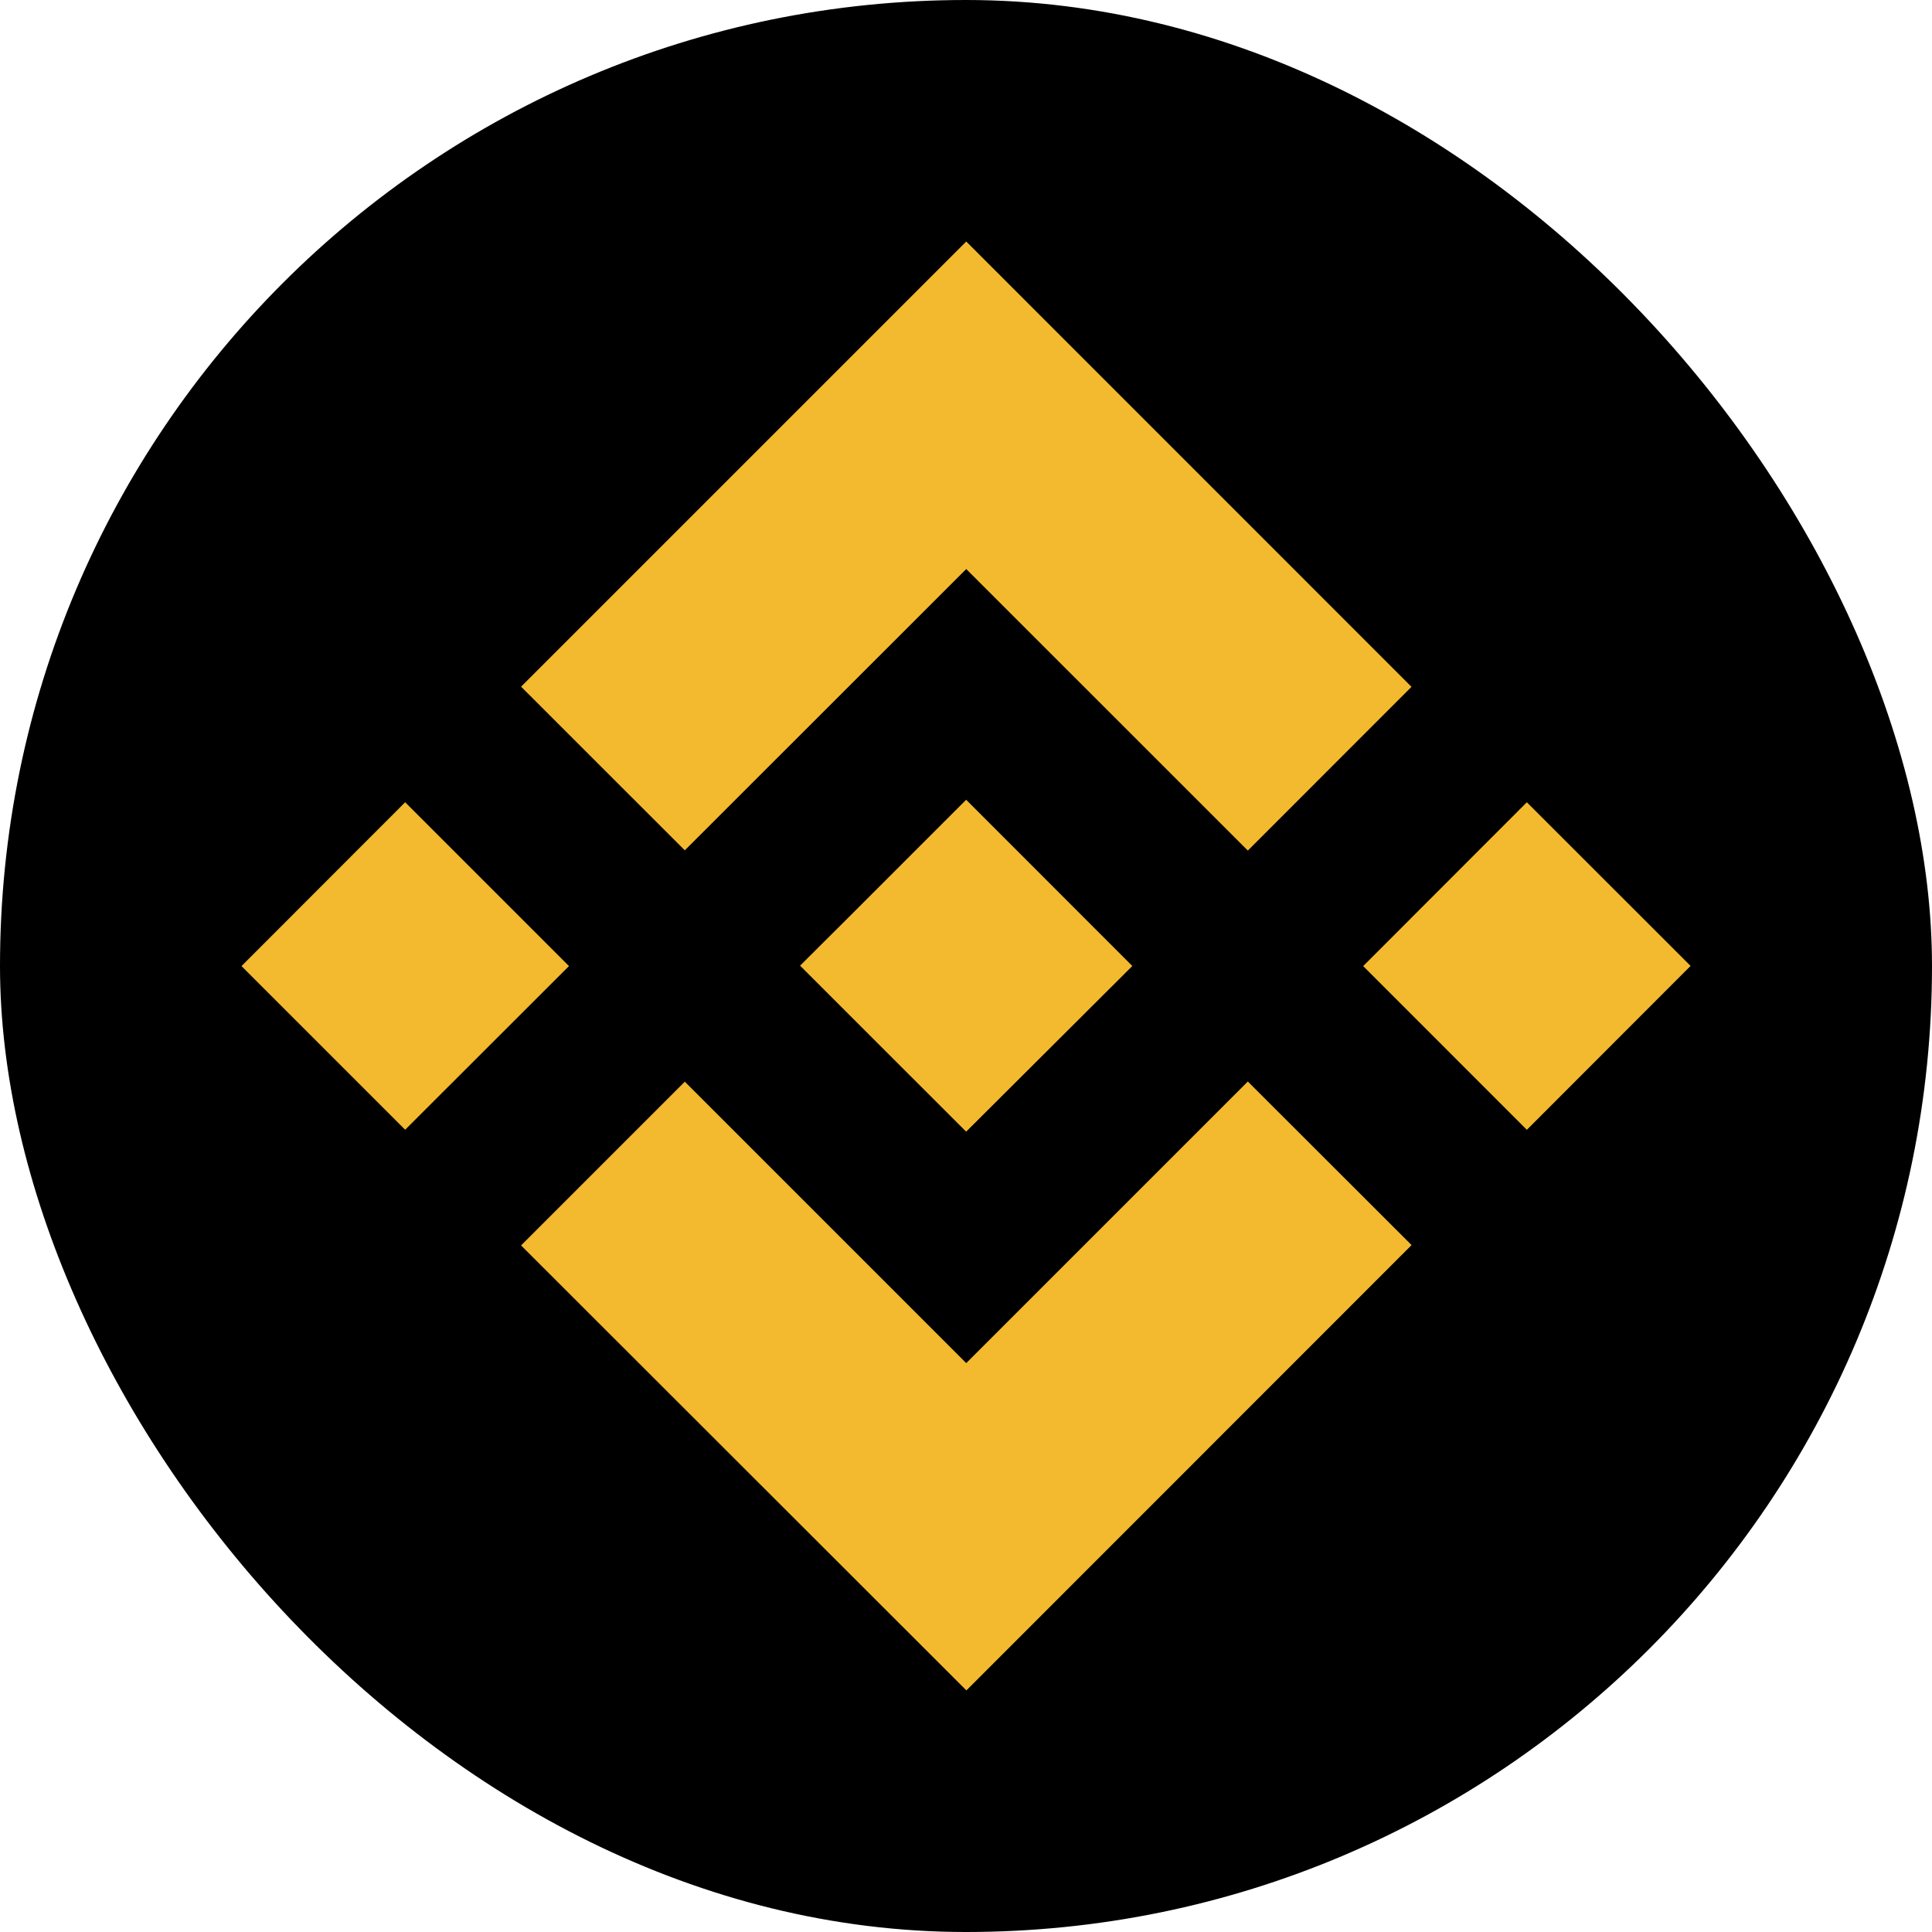 <svg width="24" height="24" viewBox="0 0 24 24" fill="none" xmlns="http://www.w3.org/2000/svg">
  <rect width="24" height="24" rx="12" fill="black"/>
  <path d="M8.507 10.563L12.003 7.069L15.501 10.566L17.534 8.532L12.003 3L6.473 8.53L8.507 10.563Z" fill="#F3BA2F"/>
  <path d="M3 12.001L5.033 9.966L7.068 12.001L5.033 14.034L3 12.001Z" fill="#F3BA2F"/>
  <path d="M8.507 13.437L12.003 16.933L15.501 13.435L17.535 15.467L12.005 20.999L6.473 15.471L8.507 13.437Z" fill="#F3BA2F"/>
  <path d="M16.934 12.001L18.967 9.966L21.001 11.999L18.967 14.035L16.934 12.001Z" fill="#F3BA2F"/>
  <path d="M14.065 11.999L12.002 9.935L10.477 11.46L10.301 11.635L9.939 11.996L12.002 14.058L14.065 12.001V11.999Z" fill="#F3BA2F"/>
</svg>
